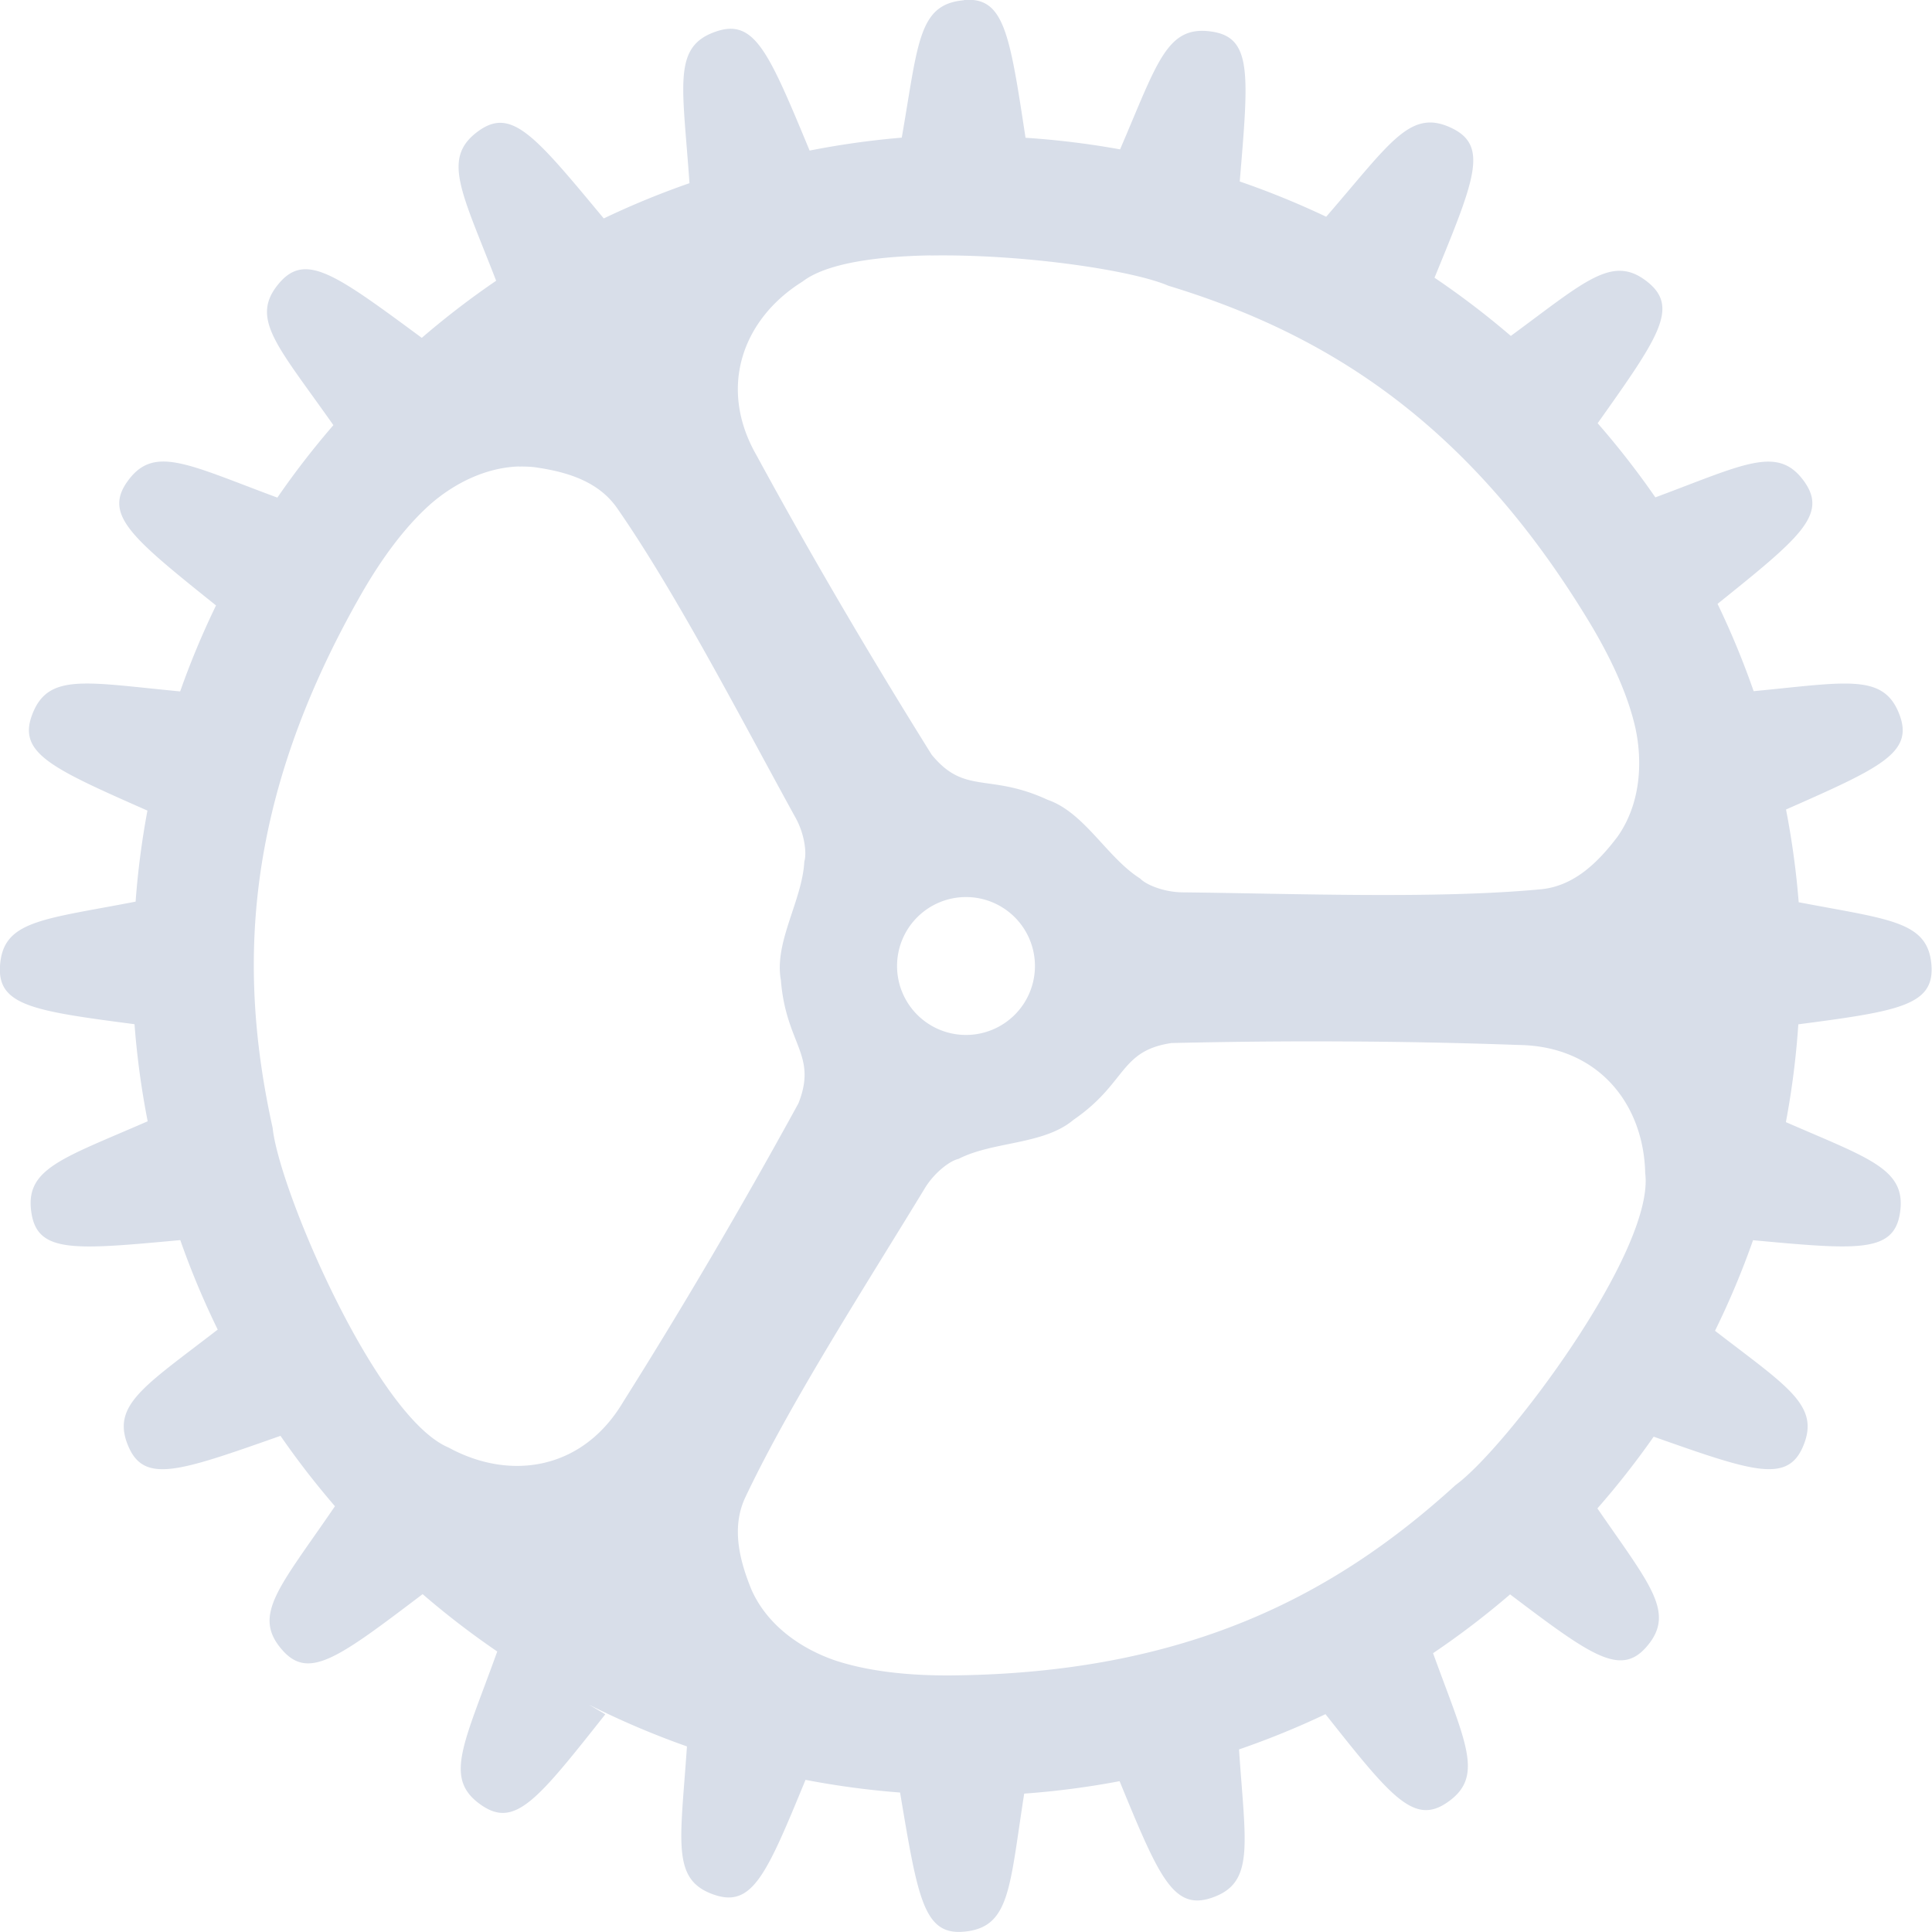 <svg width="16" height="16" version="1.1" xmlns="http://www.w3.org/2000/svg">
 <defs>
  <style type="text/css">.ColorScheme-Text { color:#d8dee9; }</style>
 </defs>
 <path class="ColorScheme-Text" d="m7.984 0.002c-0.38 0.032-0.379 0.351-0.516 1.138a6.912 6.877 0 0 0-0.763 0.107c-0.337-0.811-0.454-1.094-0.772-0.987-0.366 0.123-0.28 0.436-0.223 1.257a6.912 6.877 0 0 0-0.71 0.292c-0.568-0.684-0.762-0.922-1.036-0.725-0.309 0.222-0.144 0.497 0.145 1.241a6.912 6.877 0 0 0-0.616 0.473c-0.715-0.528-0.962-0.71-1.181-0.453-0.248 0.291-0.016 0.515 0.449 1.176a6.912 6.877 0 0 0-0.464 0.6c-0.75-0.278-1.027-0.441-1.245-0.129-0.193 0.275 0.046 0.468 0.737 1.022a6.912 6.877 0 0 0-0.297 0.712c-0.789-0.075-1.098-0.157-1.228 0.199-0.114 0.313 0.164 0.438 0.957 0.788a6.912 6.877 0 0 0-0.098 0.754c-0.778 0.15-1.099 0.156-1.123 0.533-0.021 0.328 0.28 0.373 1.114 0.482a6.912 6.877 0 0 0 0.109 0.804c-0.715 0.312-1.022 0.393-0.962 0.763 0.053 0.33 0.358 0.302 1.232 0.221a6.912 6.877 0 0 0 0.31 0.741c-0.609 0.471-0.887 0.626-0.739 0.969 0.133 0.309 0.424 0.205 1.259-0.089a6.912 6.877 0 0 0 0.451 0.583c-0.46 0.673-0.69 0.901-0.437 1.19 0.22 0.252 0.465 0.067 1.163-0.462a6.912 6.877 0 0 0 0.618 0.475c-0.28 0.777-0.448 1.056-0.129 1.274 0.279 0.191 0.468-0.052 1.024-0.754l-0.136-0.08a6.912 6.877 0 0 0 0.812 0.346c-0.054 0.798-0.132 1.109 0.23 1.23 0.313 0.104 0.431-0.173 0.752-0.953a6.912 6.877 0 0 0 0.783 0.105c0.148 0.883 0.197 1.185 0.533 1.152 0.378-0.037 0.372-0.358 0.495-1.143a6.912 6.877 0 0 0 0.79-0.103c0.325 0.791 0.444 1.071 0.759 0.967 0.362-0.121 0.284-0.432 0.23-1.23a6.912 6.877 0 0 0 0.716-0.292c0.54 0.682 0.731 0.921 1.007 0.732 0.313-0.214 0.154-0.492-0.116-1.237a6.912 6.877 0 0 0 0.638-0.487c0.669 0.506 0.913 0.683 1.129 0.435 0.246-0.282 0.03-0.513-0.406-1.147a6.912 6.877 0 0 0 0.466-0.594c0.816 0.288 1.105 0.388 1.236 0.083 0.147-0.341-0.126-0.495-0.728-0.96a6.912 6.877 0 0 0 0.315-0.75c0.859 0.079 1.163 0.107 1.216-0.221 0.059-0.367-0.244-0.452-0.944-0.757a6.912 6.877 0 0 0 0.103-0.81c0.825-0.108 1.123-0.156 1.103-0.482-0.024-0.373-0.341-0.384-1.1-0.529a6.912 6.877 0 0 0-0.105-0.768c0.78-0.344 1.055-0.469 0.942-0.779-0.129-0.353-0.435-0.275-1.21-0.201a6.912 6.877 0 0 0-0.299-0.723c0.677-0.544 0.912-0.736 0.721-1.009-0.218-0.31-0.494-0.149-1.236 0.127a6.912 6.877 0 0 0-0.478-0.614c0.502-0.707 0.676-0.957 0.417-1.167-0.291-0.236-0.513-0.014-1.136 0.444a6.912 6.877 0 0 0-0.632-0.482c0.332-0.809 0.448-1.089 0.147-1.237-0.346-0.169-0.506 0.111-1.044 0.732a6.912 6.877 0 0 0-0.716-0.292c0.074-0.885 0.104-1.191-0.23-1.241-0.374-0.057-0.45 0.252-0.761 0.975a6.912 6.877 0 0 0-0.783-0.096c-0.132-0.866-0.177-1.169-0.511-1.141zm-0.277 2.114c0.765-0.013 1.673 0.122 1.968 0.25 1.285 0.391 2.472 1.11 3.484 2.781 0.188 0.311 0.325 0.613 0.386 0.888 0.061 0.29 0.038 0.629-0.15 0.895-0.161 0.212-0.36 0.41-0.638 0.435-0.865 0.081-2.04 0.035-2.966 0.025-0.156-0.002-0.303-0.065-0.348-0.114-0.274-0.172-0.46-0.546-0.766-0.652-0.488-0.226-0.686-0.037-0.962-0.375-0.507-0.812-0.998-1.647-1.448-2.475-0.327-0.567-0.113-1.136 0.379-1.442 0.193-0.149 0.601-0.209 1.06-0.217zm-3.41 1.748c0.04-0.001 0.08 3.687e-4 0.121 0.004 0.264 0.036 0.535 0.112 0.694 0.342 0.495 0.713 1.032 1.755 1.478 2.565 0.075 0.136 0.092 0.296 0.071 0.359-0.016 0.323-0.252 0.667-0.194 0.984 0.043 0.535 0.305 0.615 0.145 1.02-0.46 0.84-0.95 1.677-1.453 2.475-0.335 0.562-0.935 0.653-1.444 0.375-0.599-0.251-1.405-2.136-1.457-2.647-0.289-1.308-0.244-2.696 0.719-4.395 0.179-0.317 0.376-0.582 0.587-0.77 0.196-0.171 0.455-0.304 0.734-0.313zm3.703 3.565a0.571 0.571 0 0 1 0.571 0.571 0.571 0.571 0 0 1-0.571 0.571 0.571 0.571 0 0 1-0.571-0.571 0.571 0.571 0 0 1 0.571-0.571zm3.143 1.196h0.002c0.48 0.002 0.959 0.012 1.431 0.029 0.656 0.008 1.036 0.484 1.049 1.062 0.081 0.643-1.154 2.281-1.571 2.583-0.991 0.904-2.217 1.558-4.173 1.576-0.364 0.003-0.693-0.035-0.962-0.123-0.281-0.096-0.56-0.286-0.694-0.583-0.101-0.246-0.171-0.521-0.051-0.772 0.371-0.784 1.006-1.768 1.486-2.558 0.081-0.133 0.212-0.228 0.277-0.241 0.288-0.148 0.706-0.115 0.953-0.324 0.443-0.304 0.38-0.572 0.812-0.636 0.479-0.011 0.962-0.016 1.442-0.013z" fill="currentColor"/>
</svg>
